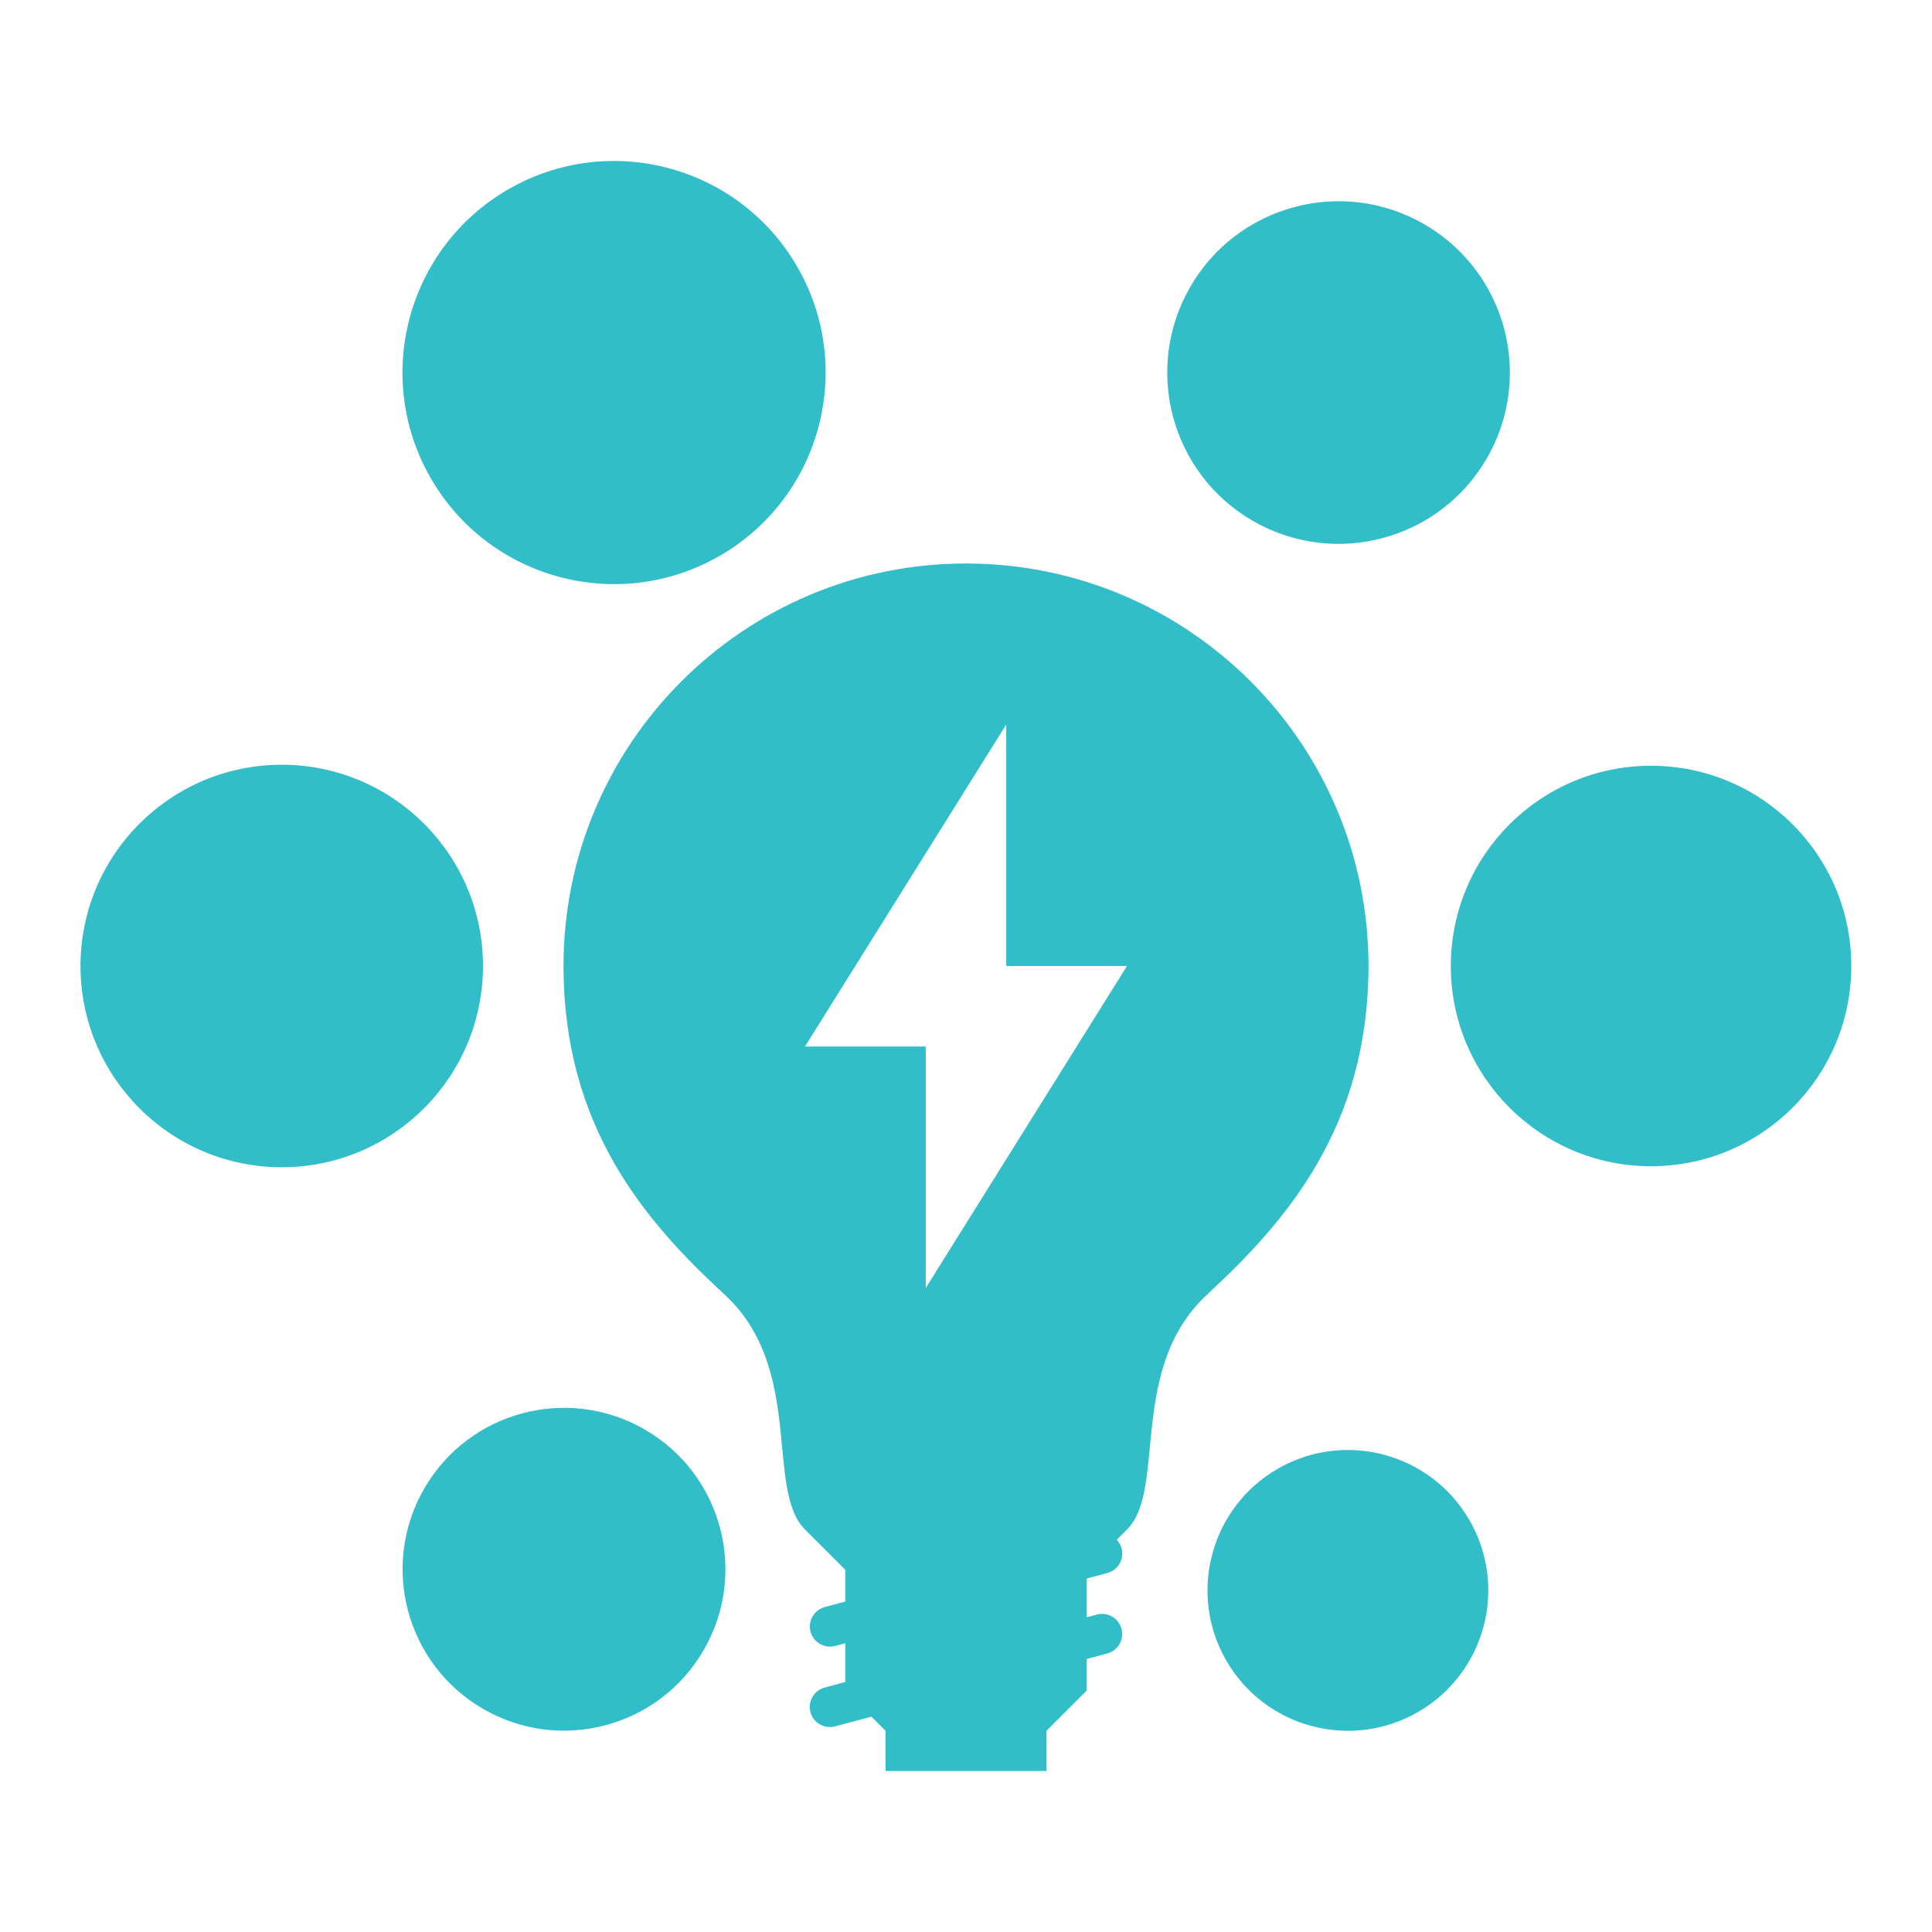 <svg height="48" width="48" xmlns="http://www.w3.org/2000/svg"><path fill="rgb(50, 190, 200)" d="m26 44h-4v-1l-.35-.35-.902.241c-.267.072-.541-.086-.612-.353-.072-.267.087-.541.353-.612l.511-.137v-.963l-.249.067c-.267.071-.541-.087-.613-.354-.071-.267.087-.541.354-.612l.508-.136v-.791l-.999-.999h-.001c-1-1 0-4-2-5.84s-3.998-4.186-4-8.16v-.001c0-5.523 4.477-10 10-10s10 4.477 10 10v.001c-.005 3.971-2 6.304-4 8.152s-1 4.848-2 5.848h-.001l-.253.253c.055.059.098.132.12.215.071.266-.087.54-.354.612l-.512.137v.963l.251-.067c.267-.072.541.087.612.353.072.267-.087.541-.353.613l-.51.137v.783l-1 1zm-6.192-37.372c1.451 2.514.59 5.729-1.924 7.18s-5.728.59-7.18-1.924c-1.451-2.514-.59-5.728 1.924-7.18 2.514-1.451 5.728-.59 7.18 1.924zm16.701 31.141c.963 1.668.391 3.801-1.277 4.765-1.668.963-3.802.391-4.765-1.277s-.391-3.802 1.277-4.765 3.801-.391 4.765 1.277zm.433-26.385c-1.175 2.036-3.778 2.733-5.814 1.558-2.035-1.175-2.733-3.778-1.557-5.814 1.175-2.035 3.778-2.733 5.813-1.558 2.036 1.176 2.733 3.779 1.558 5.814zm-19.457 29.609c-1.107 1.918-3.559 2.575-5.477 1.467-1.918-1.107-2.576-3.559-1.468-5.477 1.107-1.918 3.56-2.575 5.478-1.468s2.575 3.56 1.467 5.478zm23.535-12.018c-2.748 0-4.975-2.227-4.975-4.975s2.227-4.975 4.975-4.975 4.975 2.227 4.975 4.975-2.227 4.975-4.975 4.975zm-34.02.025c-2.761 0-5-2.239-5-5s2.239-5 5-5 5 2.239 5 5-2.239 5-5 5zm18-11-5 8h3v6l5-8h-3z"/></svg>